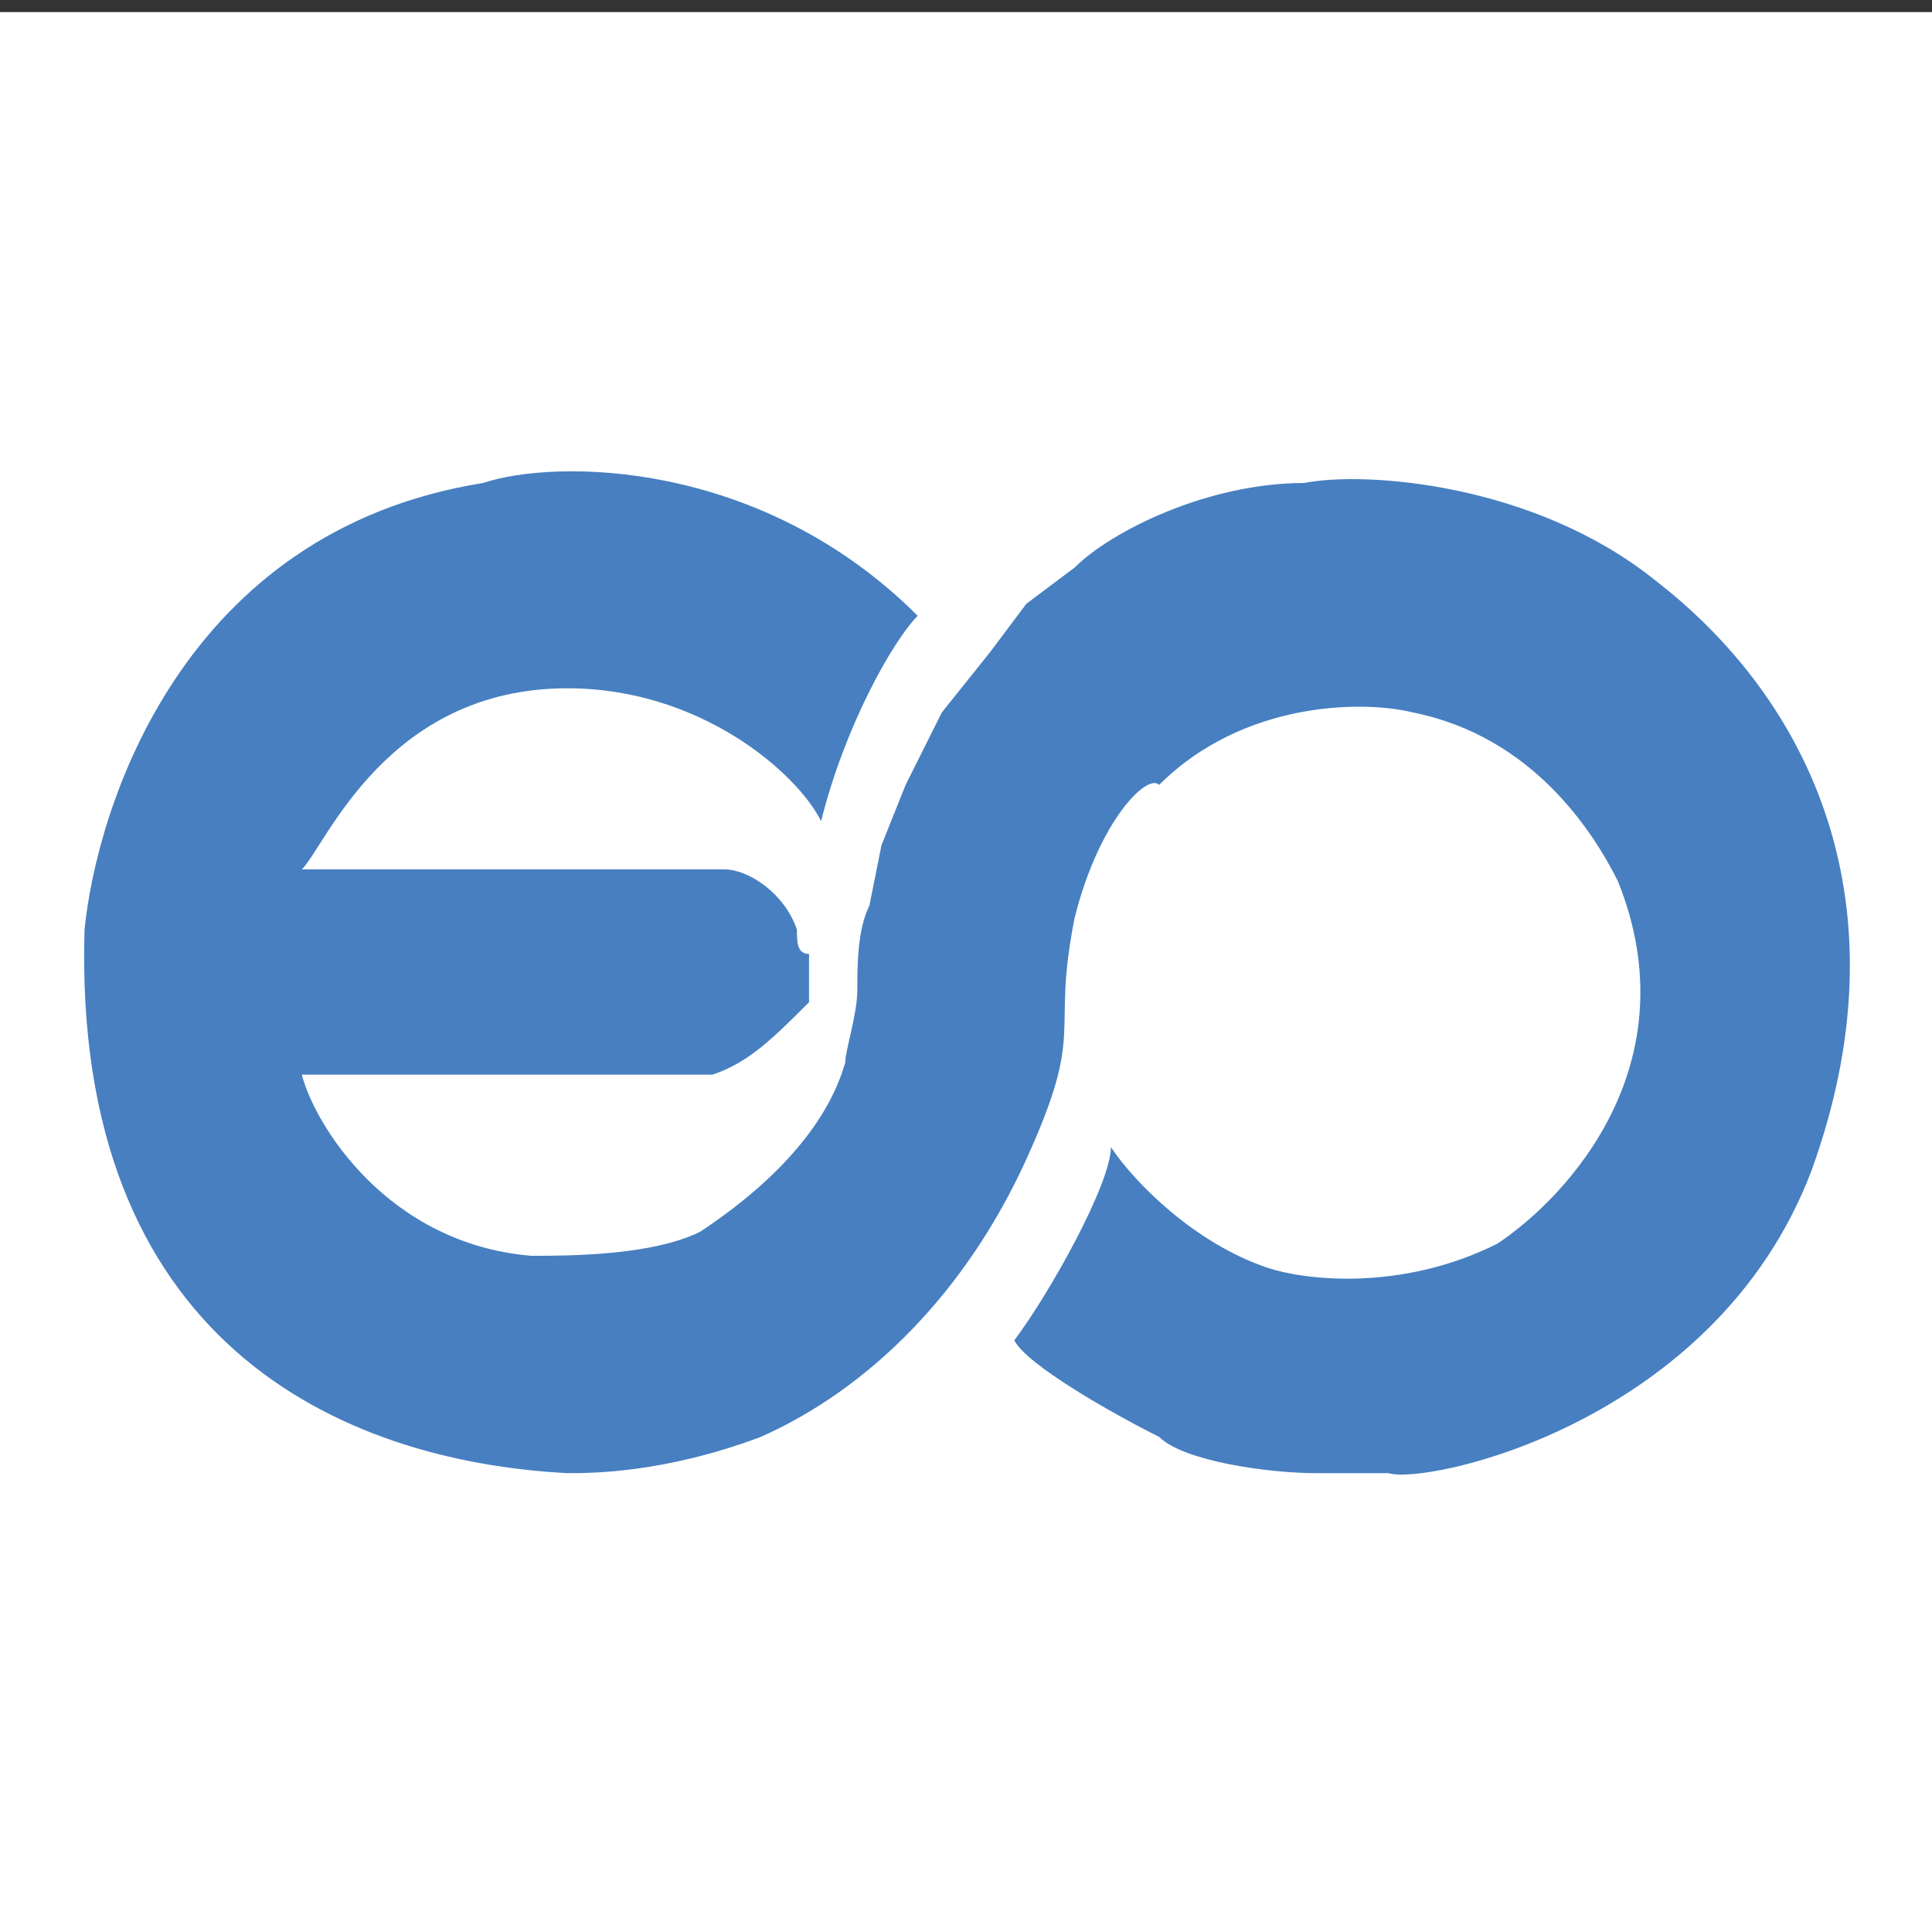 <?xml version="1.0" encoding="utf-8"?>
<!-- Generator: Adobe Illustrator 27.7.0, SVG Export Plug-In . SVG Version: 6.00 Build 0)  -->
<svg version="1.1" id="Layer_1" xmlns="http://www.w3.org/2000/svg" xmlns:xlink="http://www.w3.org/1999/xlink" x="0px" y="0px"
	 viewBox="0 0 16 16" style="enable-background:new 0 0 16 16;" xml:space="preserve">
<rect x="0" y="0" width="16" height="16" fill="#333333" stroke="none"/>
<style type="text/css">
	.st0{fill:#FFFFFF;}
	.st1{fill:#477FC1;}
</style>
<rect x="0" y="0.1" class="st0" width="16" height="16"/>
<path class="st1" d="M4.7,12.2c-1.9-0.1-4.1-1.1-4-4.5C0.8,6.7,1.5,4.4,4,4c0.6-0.2,2.3-0.2,3.6,1.1C7.4,5.3,7,6,6.8,6.8
	c-0.2-0.4-1-1.1-2.1-1.1c-1.5,0-2,1.3-2.2,1.5h3.5c0.2,0,0.5,0.2,0.6,0.5c0,0.1,0,0.2,0.1,0.2c0,0,0,0,0-0.1c0,0,0-0.1,0-0.1
	c0,0,0,0,0,0.1c0,0.1,0,0.1,0,0.1c0,0.1,0,0.3,0,0.4C6.4,8.6,6.2,8.8,5.9,8.9H2.5c0.1,0.4,0.7,1.4,1.9,1.5c0.3,0,1,0,1.4-0.2
	C6.1,10,6.8,9.5,7,8.8c0-0.1,0.1-0.4,0.1-0.6s0-0.5,0.1-0.7l0.1-0.5l0.2-0.5l0.3-0.6l0.4-0.5L8.5,5l0.4-0.3C9.2,4.4,10,4,10.8,4
	c0.5-0.1,1.9,0,2.9,0.8c1.3,1,2.1,2.7,1.3,4.9c-0.8,2.1-3.2,2.6-3.5,2.5h-0.6c-0.4,0-1.1-0.1-1.3-0.3c-0.4-0.2-1.1-0.6-1.2-0.8
	c0.3-0.4,0.8-1.3,0.8-1.6c0.2,0.3,0.7,0.8,1.3,1c0.3,0.1,1.1,0.2,1.9-0.2c0.6-0.4,1.6-1.5,1-3c-0.2-0.4-0.7-1.2-1.7-1.4
	c-0.4-0.1-1.4-0.1-2.1,0.6C9.5,6.4,9.1,6.8,8.9,7.6C8.7,8.6,9,8.5,8.5,9.6s-1.3,1.9-2.2,2.3C5.5,12.2,4.9,12.2,4.7,12.2z"/>
</svg>
